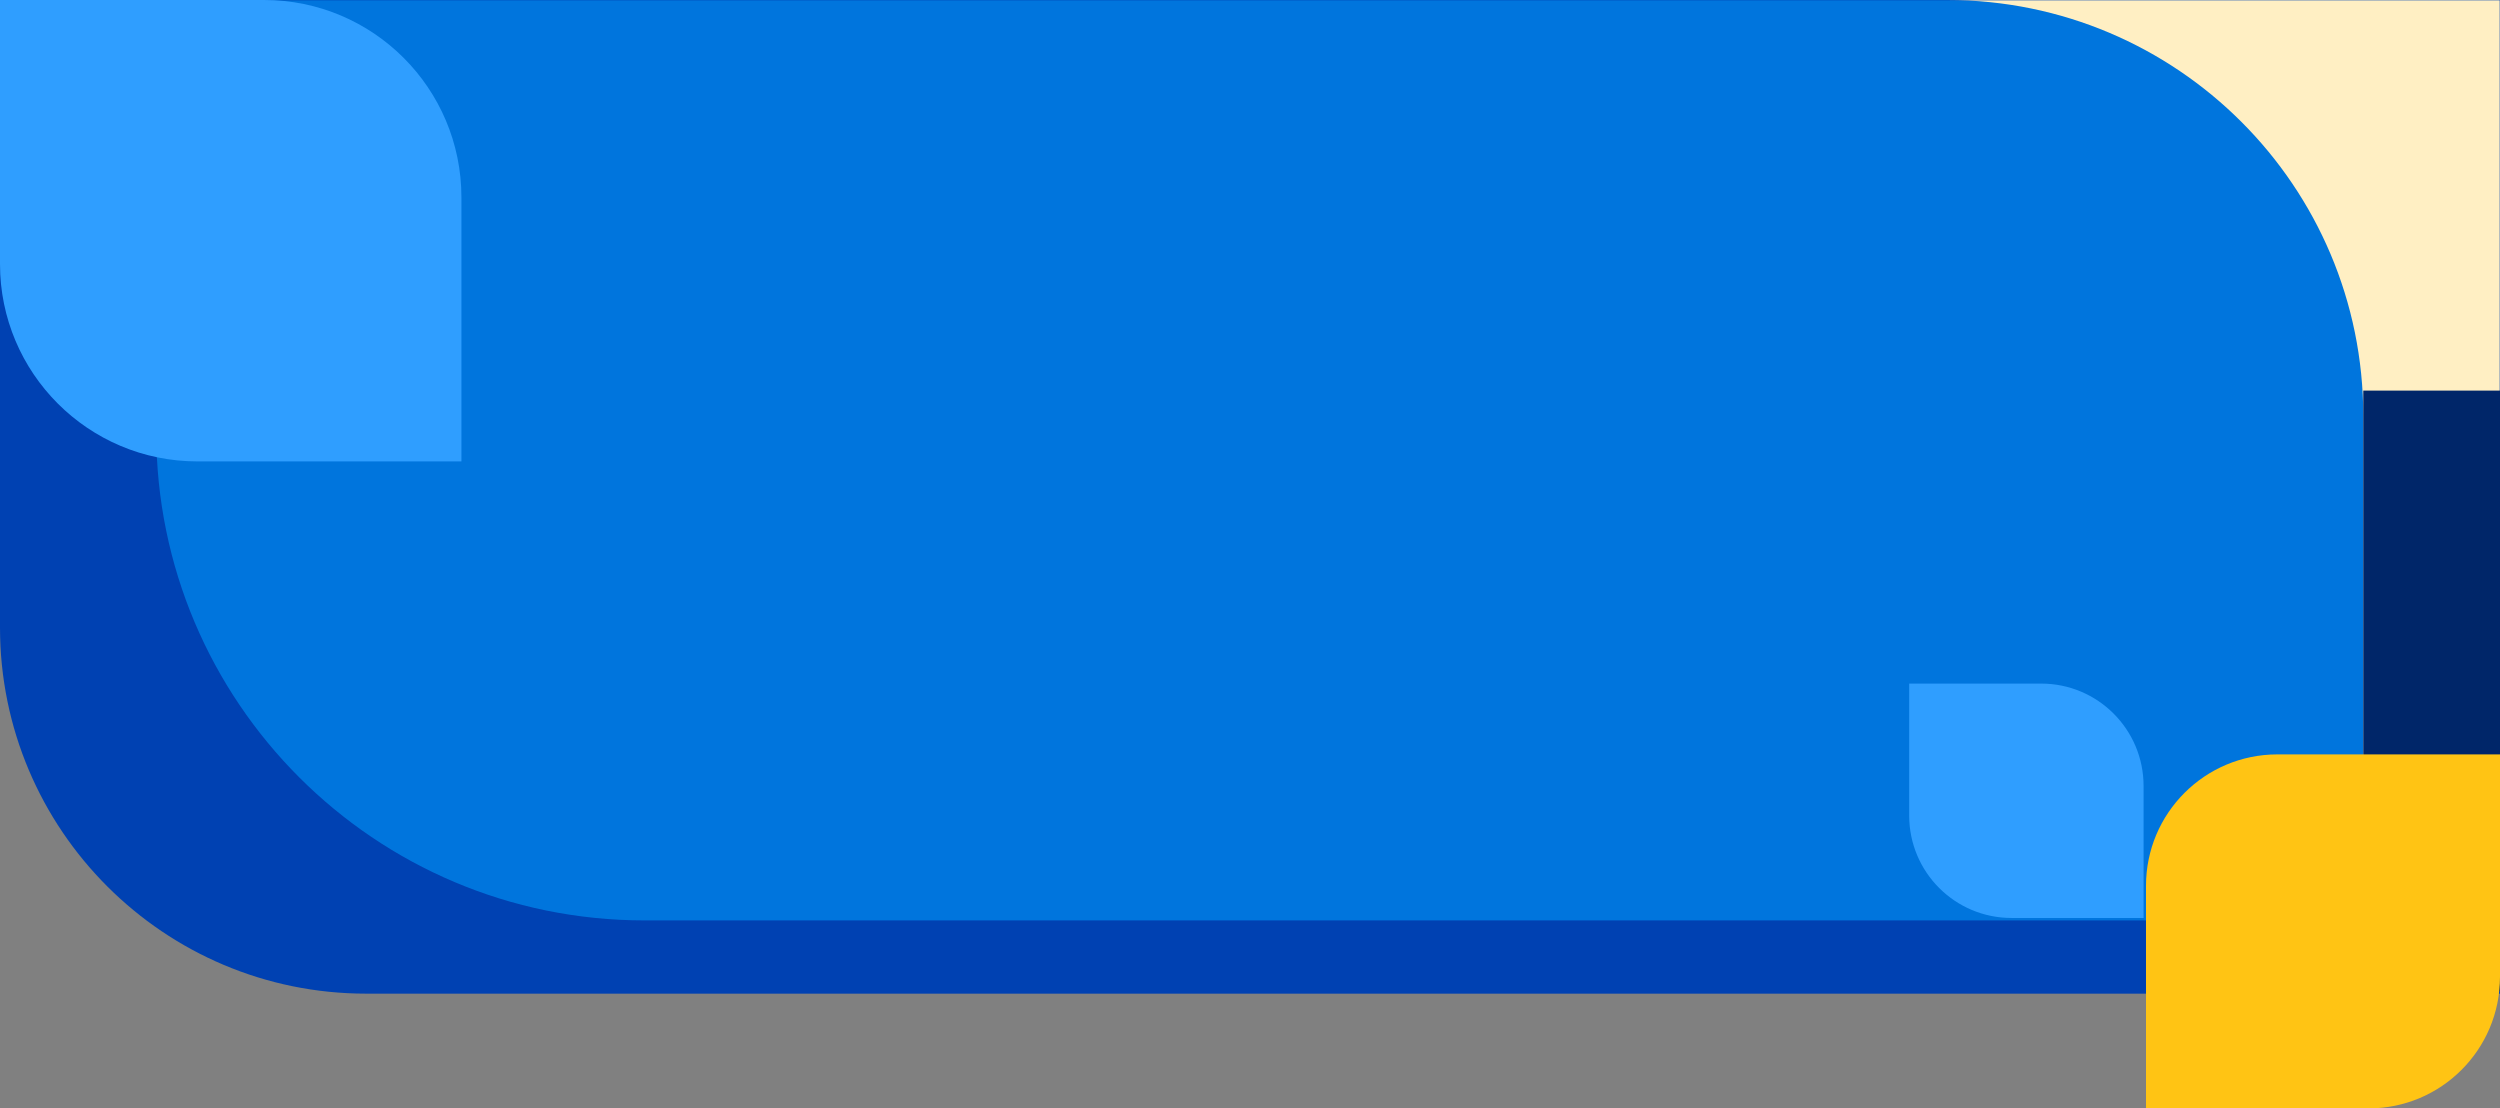 <svg width="1024" height="454" viewBox="0 0 1024 454" fill="none" xmlns="http://www.w3.org/2000/svg">
<rect x="0" y="0" width="1024" height="454" fill="#808080" stroke="none"/>
<path d="M0 0H1024V407H150C67.157 407 0 339.843 0 257V0Z" fill="#0041B2"/>
<mask id="mask0_586_4090" style="mask-type:alpha" maskUnits="userSpaceOnUse" x="0" y="0" width="1024" height="407">
<path d="M1024 407H140C62.68 407 0 344.32 0 267V0H1024V407Z" fill="white"/>
</mask>
<g mask="url(#mask0_586_4090)">
<path d="M785 0H1024V355H785V0Z" fill="#FFEFC3"/>
<path d="M64 0H797.57C891.696 0 968 76.304 968 170.43V377H264C153.543 377 64 287.457 64 177V0Z" fill="#0075DD"/>
</g>
<path d="M1024 406C993.072 406 968 380.928 968 350V160H1024V406Z" fill="#002669"/>
<path d="M879 454H970.17C999.899 454 1024 429.899 1024 400.17V309H932.828C903.1 309 879 333.1 879 362.828V454Z" fill="#FFC414"/>
<path d="M0 0H108.149C152.802 0 189 36.198 189 80.851V188.992H80.851C36.198 188.992 0 152.794 0 108.141V0Z" fill="#2F9EFF"/>
<path d="M782.005 280H836.08C859.237 280 878.009 298.773 878.009 321.93V376H823.935C800.778 376 782.005 357.227 782.005 334.07V280Z" fill="#2F9EFF"/>
</svg>
